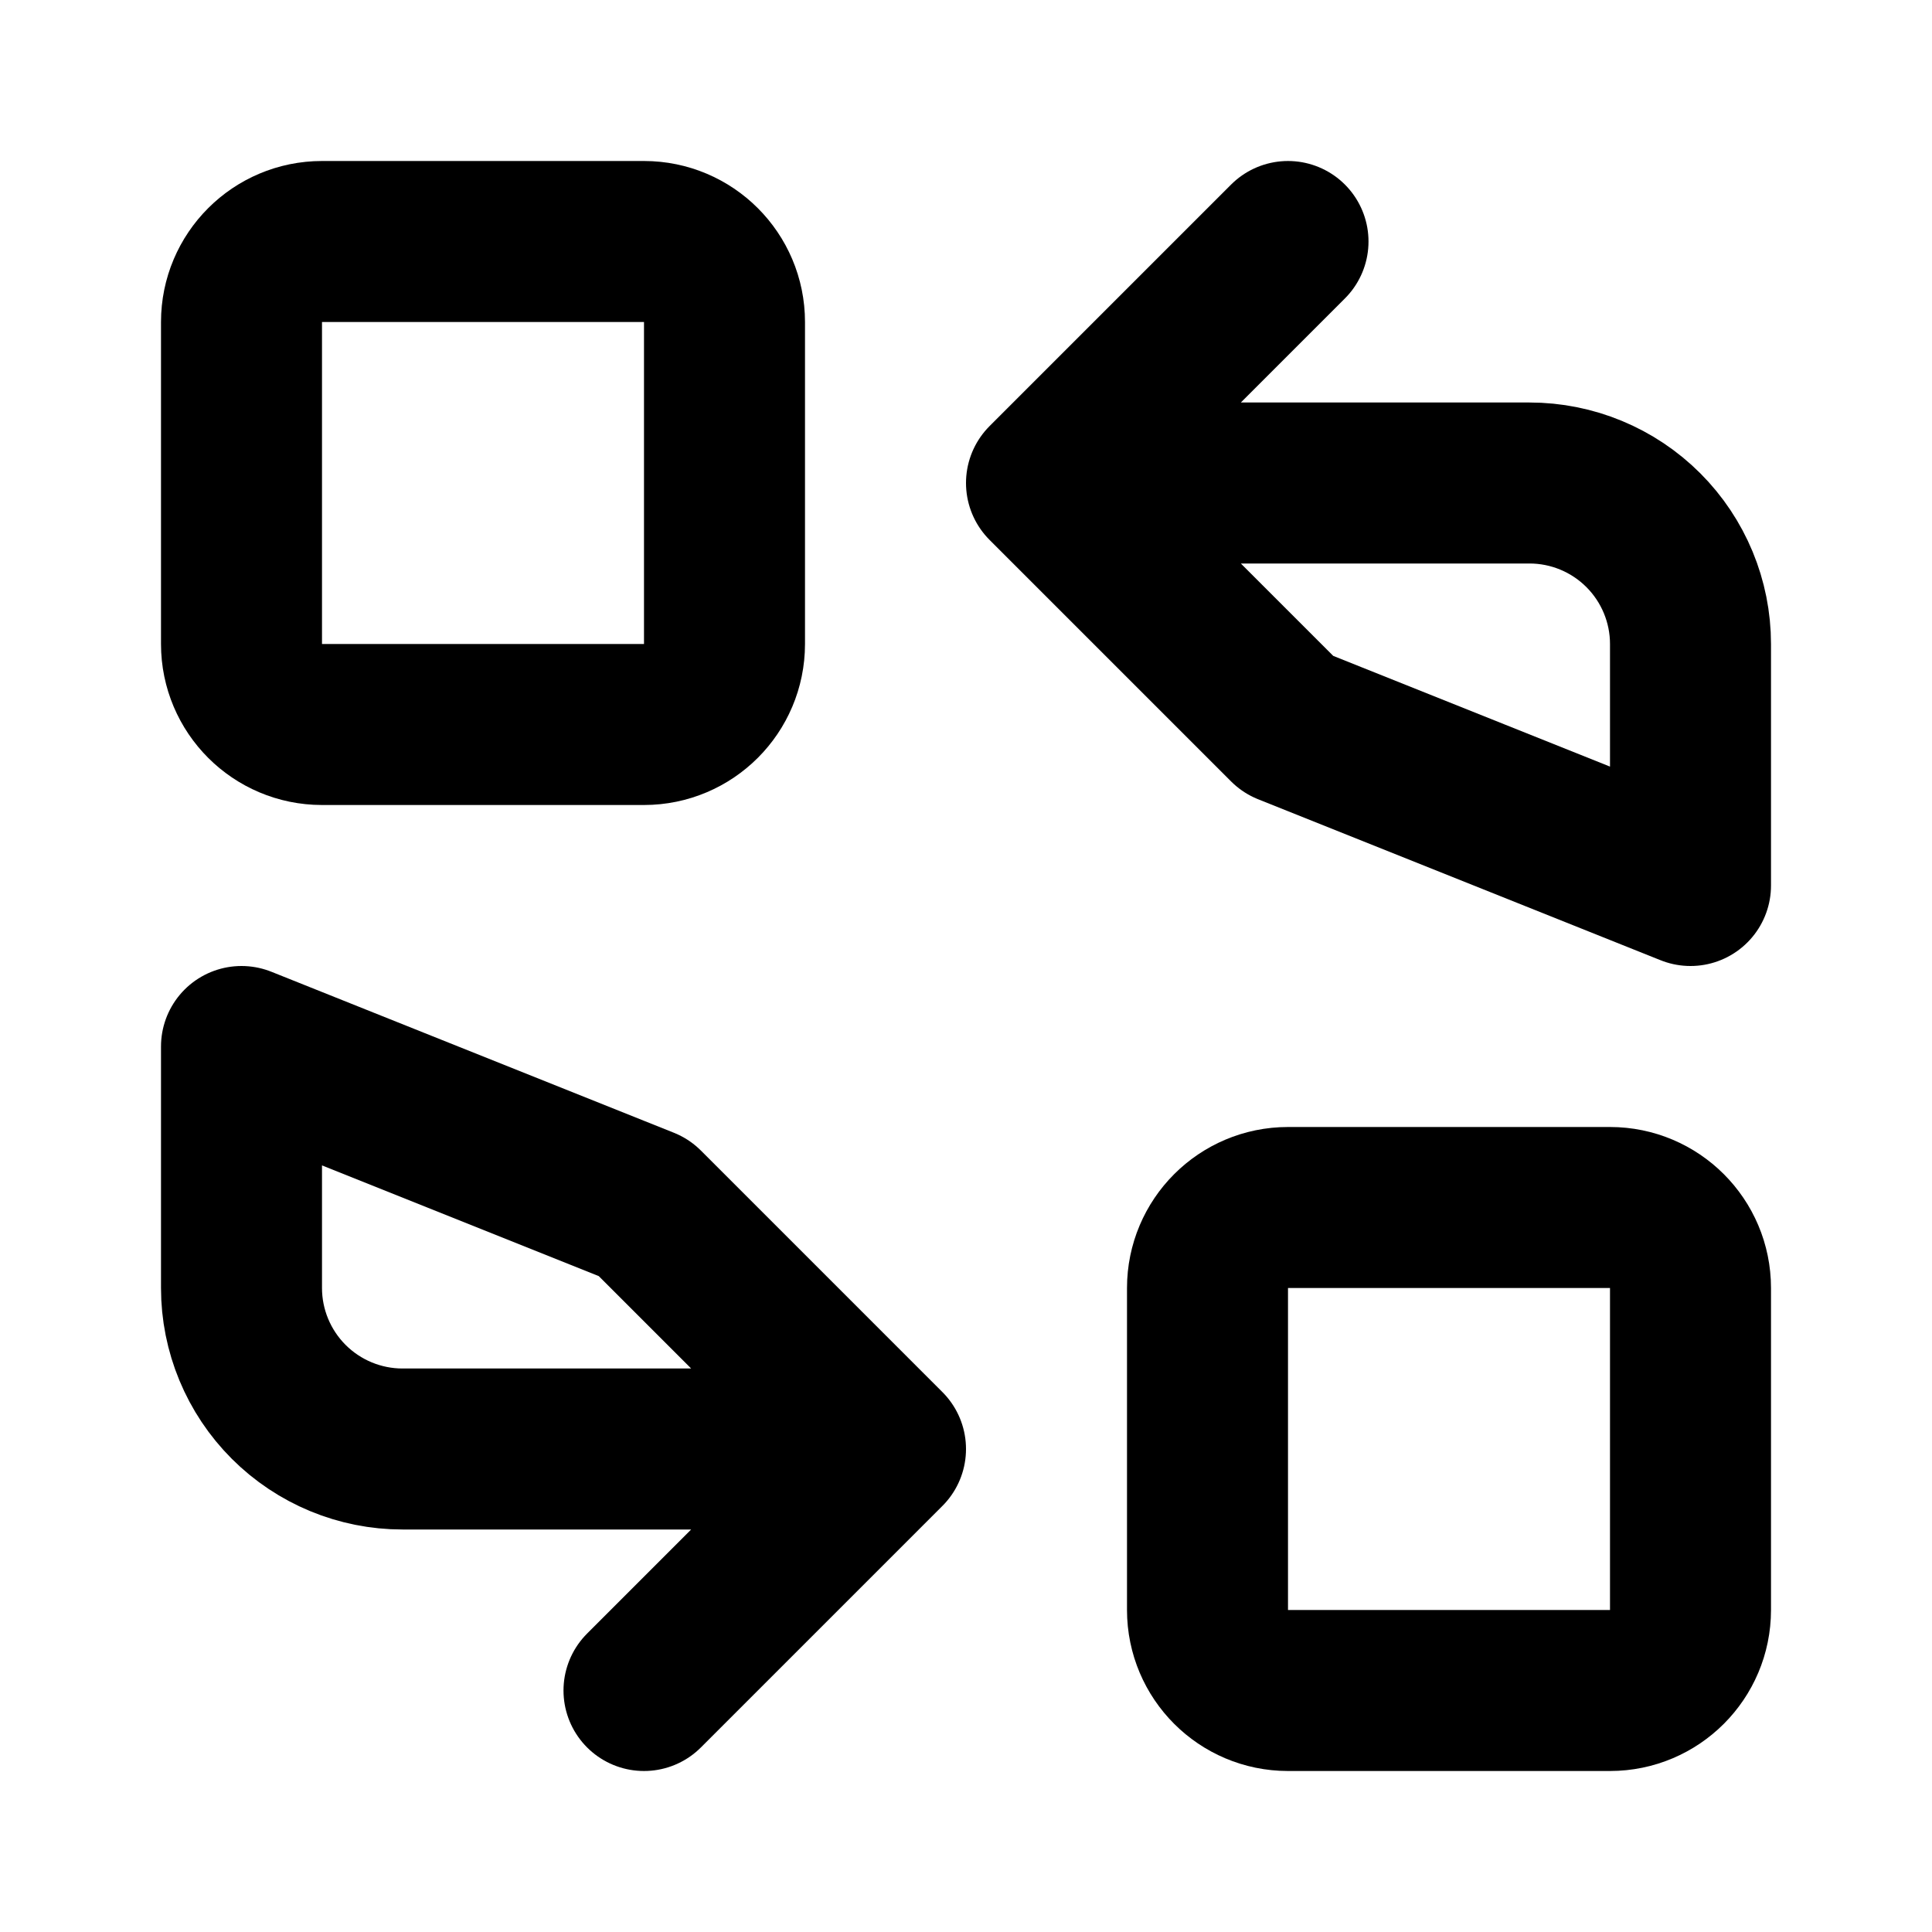 <svg width="24" height="24" viewBox="0 0 24 24" fill="none" xmlns="http://www.w3.org/2000/svg">
<path d="M8 3H4C3.448 3 3 3.448 3 4V8C3 8.552 3.448 9 4 9H8C8.552 9 9 8.552 9 8V4C9 3.448 8.552 3 8 3Z" stroke="black" stroke-width="2" stroke-linecap="round" stroke-linejoin="round"/>
<path d="M20 15H16C15.448 15 15 15.448 15 16V20C15 20.552 15.448 21 16 21H20C20.552 21 21 20.552 21 20V16C21 15.448 20.552 15 20 15Z" stroke="black" stroke-width="2" stroke-linecap="round" stroke-linejoin="round"/>
<path d="M16 3L13 6M21 11V8C21 7.47 20.789 6.961 20.414 6.586C20.039 6.211 19.53 6 19 6H13L16 9L21 11Z" stroke="black" stroke-width="2" stroke-linecap="round" stroke-linejoin="round"/>
<path d="M8 21L11 18M3 13V16C3 16.53 3.211 17.039 3.586 17.414C3.961 17.789 4.47 18 5 18H11L8 15L3 13Z" stroke="black" stroke-width="2" stroke-linecap="round" stroke-linejoin="round"/>
</svg>

